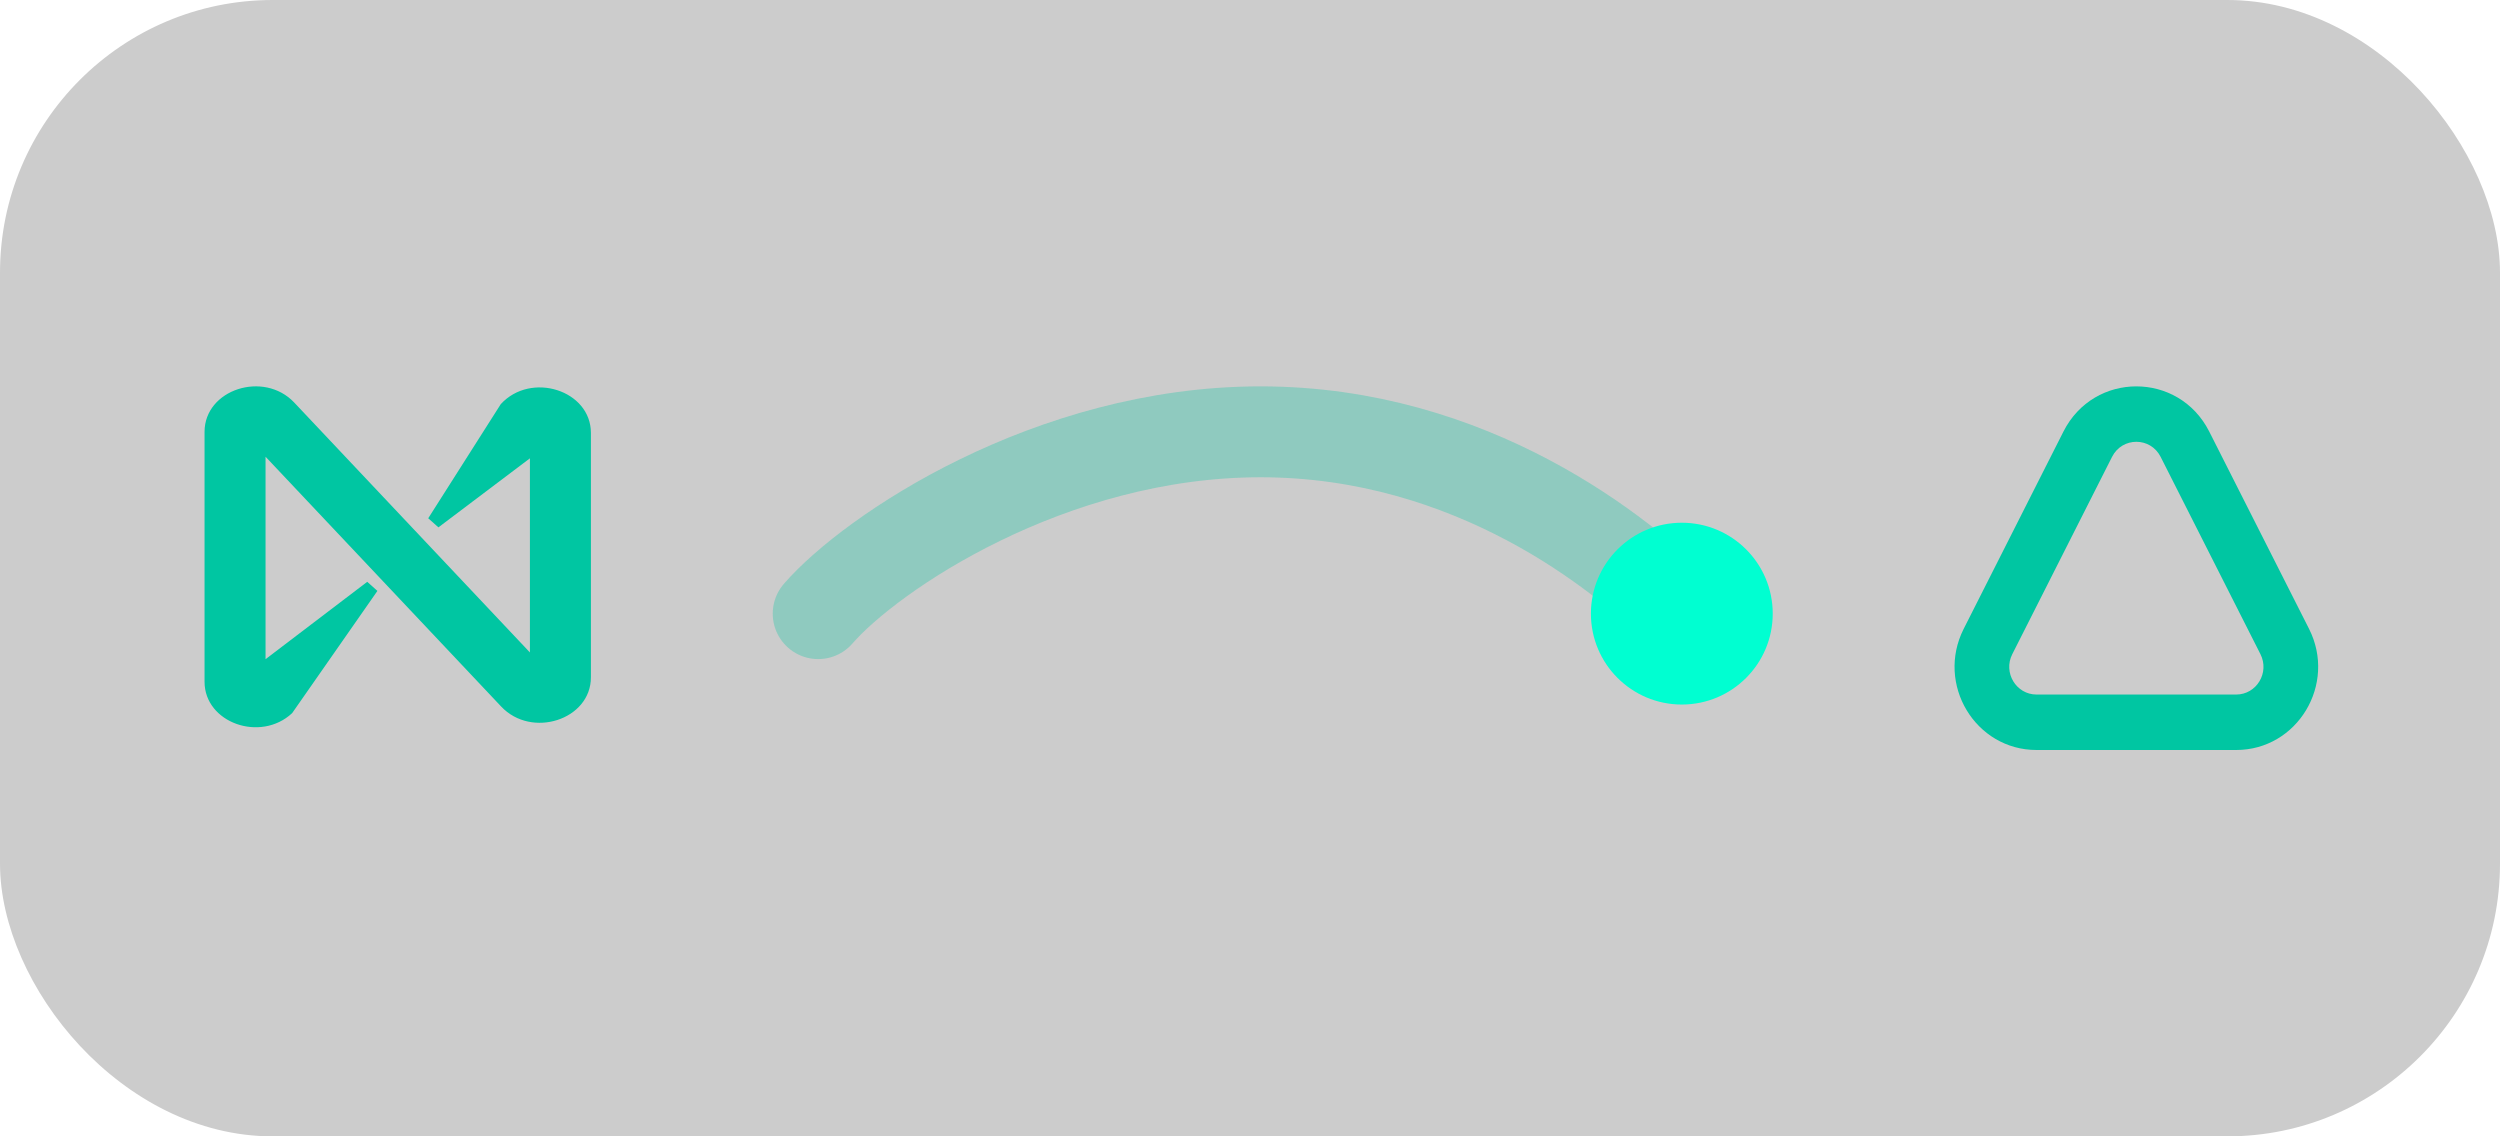<svg
      width="55"
      height="25"
      viewBox="0 0 55 25"
      
      fill="none"
      xmlns="http://www.w3.org/2000/svg"
    >
      <rect width="55" height="25" rx="6" fill="black" fill-opacity="0.2" />
      <path
        d="M18 13.5C19.159 12.167 23.098 9.5 27.732 9.5C32.366 9.5 35.687 12.167 37 13.5"
        stroke="#00C6A2"
        stroke-opacity="0.3"
        stroke-width="2"
        stroke-linecap="round"
      />
      <g filter="url(#filter0_d_91_326)">
        <circle cx="37" cy="13.5" r="2" fill="#00FFD1" />
      </g>
      <g filter="url(#filter1_d_91_326)">
        <path
          fill-rule="evenodd"
          clip-rule="evenodd"
          d="M5.842 10.048V14.502L8.079 12.8L8.303 13L6.427 15.689C5.73 16.34 4.5 15.9 4.5 14.999V9.501C4.5 8.569 5.802 8.145 6.474 8.857L11.658 14.354V10.083L9.645 11.602L9.421 11.402L11.017 8.891C11.682 8.165 13 8.586 13 9.524V14.901C13 15.832 11.698 16.257 11.026 15.544L5.842 10.048Z"
          fill="#00C6A2"
        />
      </g>
      <g filter="url(#filter2_d_91_326)">
        <path
          fill-rule="evenodd"
          clip-rule="evenodd"
          d="M45.396 9.494C46.066 8.169 47.933 8.169 48.603 9.494L50.799 13.835C51.414 15.053 50.543 16.5 49.195 16.5H44.805C43.456 16.5 42.586 15.053 43.201 13.835L45.396 9.494ZM47.534 10.051C47.311 9.609 46.689 9.609 46.465 10.051L44.27 14.392C44.065 14.798 44.355 15.28 44.805 15.28H49.195C49.645 15.28 49.935 14.798 49.73 14.392L47.534 10.051Z"
          fill="#00C6A2"
        />
      </g>
      <defs>
        <filter
          id="filter0_d_91_326"
          x="33"
          y="9.5"
          width="8"
          height="8"
          filterUnits="userSpaceOnUse"
          color-interpolation-filters="sRGB"
        >
          <feFlood flood-opacity="0" result="BackgroundImageFix" />
          <feColorMatrix
            in="SourceAlpha"
            type="matrix"
            values="0 0 0 0 0 0 0 0 0 0 0 0 0 0 0 0 0 0 127 0"
            result="hardAlpha"
          />
          <feOffset />
          <feGaussianBlur stdDeviation="1" />
          <feComposite in2="hardAlpha" operator="out" />
          <feColorMatrix
            type="matrix"
            values="0 0 0 0 0 0 0 0 0 1 0 0 0 0 0.82 0 0 0 0.6 0"
          />
          <feBlend
            mode="normal"
            in2="BackgroundImageFix"
            result="effect1_dropShadow_91_326"
          />
          <feBlend
            mode="normal"
            in="SourceGraphic"
            in2="effect1_dropShadow_91_326"
            result="shape"
          />
        </filter>
        <filter
          id="filter1_d_91_326"
          x="2.5"
          y="6.5"
          width="12.5"
          height="11.5"
          filterUnits="userSpaceOnUse"
          color-interpolation-filters="sRGB"
        >
          <feFlood flood-opacity="0" result="BackgroundImageFix" />
          <feColorMatrix
            in="SourceAlpha"
            type="matrix"
            values="0 0 0 0 0 0 0 0 0 0 0 0 0 0 0 0 0 0 127 0"
            result="hardAlpha"
          />
          <feOffset />
          <feGaussianBlur stdDeviation="1" />
          <feComposite in2="hardAlpha" operator="out" />
          <feColorMatrix
            type="matrix"
            values="0 0 0 0 0 0 0 0 0 1 0 0 0 0 0.82 0 0 0 0.6 0"
          />
          <feBlend
            mode="normal"
            in2="BackgroundImageFix"
            result="effect1_dropShadow_91_326"
          />
          <feBlend
            mode="normal"
            in="SourceGraphic"
            in2="effect1_dropShadow_91_326"
            result="shape"
          />
        </filter>
        <filter
          id="filter2_d_91_326"
          x="41"
          y="6.5"
          width="12"
          height="12"
          filterUnits="userSpaceOnUse"
          color-interpolation-filters="sRGB"
        >
          <feFlood flood-opacity="0" result="BackgroundImageFix" />
          <feColorMatrix
            in="SourceAlpha"
            type="matrix"
            values="0 0 0 0 0 0 0 0 0 0 0 0 0 0 0 0 0 0 127 0"
            result="hardAlpha"
          />
          <feOffset />
          <feGaussianBlur stdDeviation="1" />
          <feComposite in2="hardAlpha" operator="out" />
          <feColorMatrix
            type="matrix"
            values="0 0 0 0 0 0 0 0 0 1 0 0 0 0 0.82 0 0 0 0.6 0"
          />
          <feBlend
            mode="normal"
            in2="BackgroundImageFix"
            result="effect1_dropShadow_91_326"
          />
          <feBlend
            mode="normal"
            in="SourceGraphic"
            in2="effect1_dropShadow_91_326"
            result="shape"
          />
        </filter>
      </defs>
    </svg>